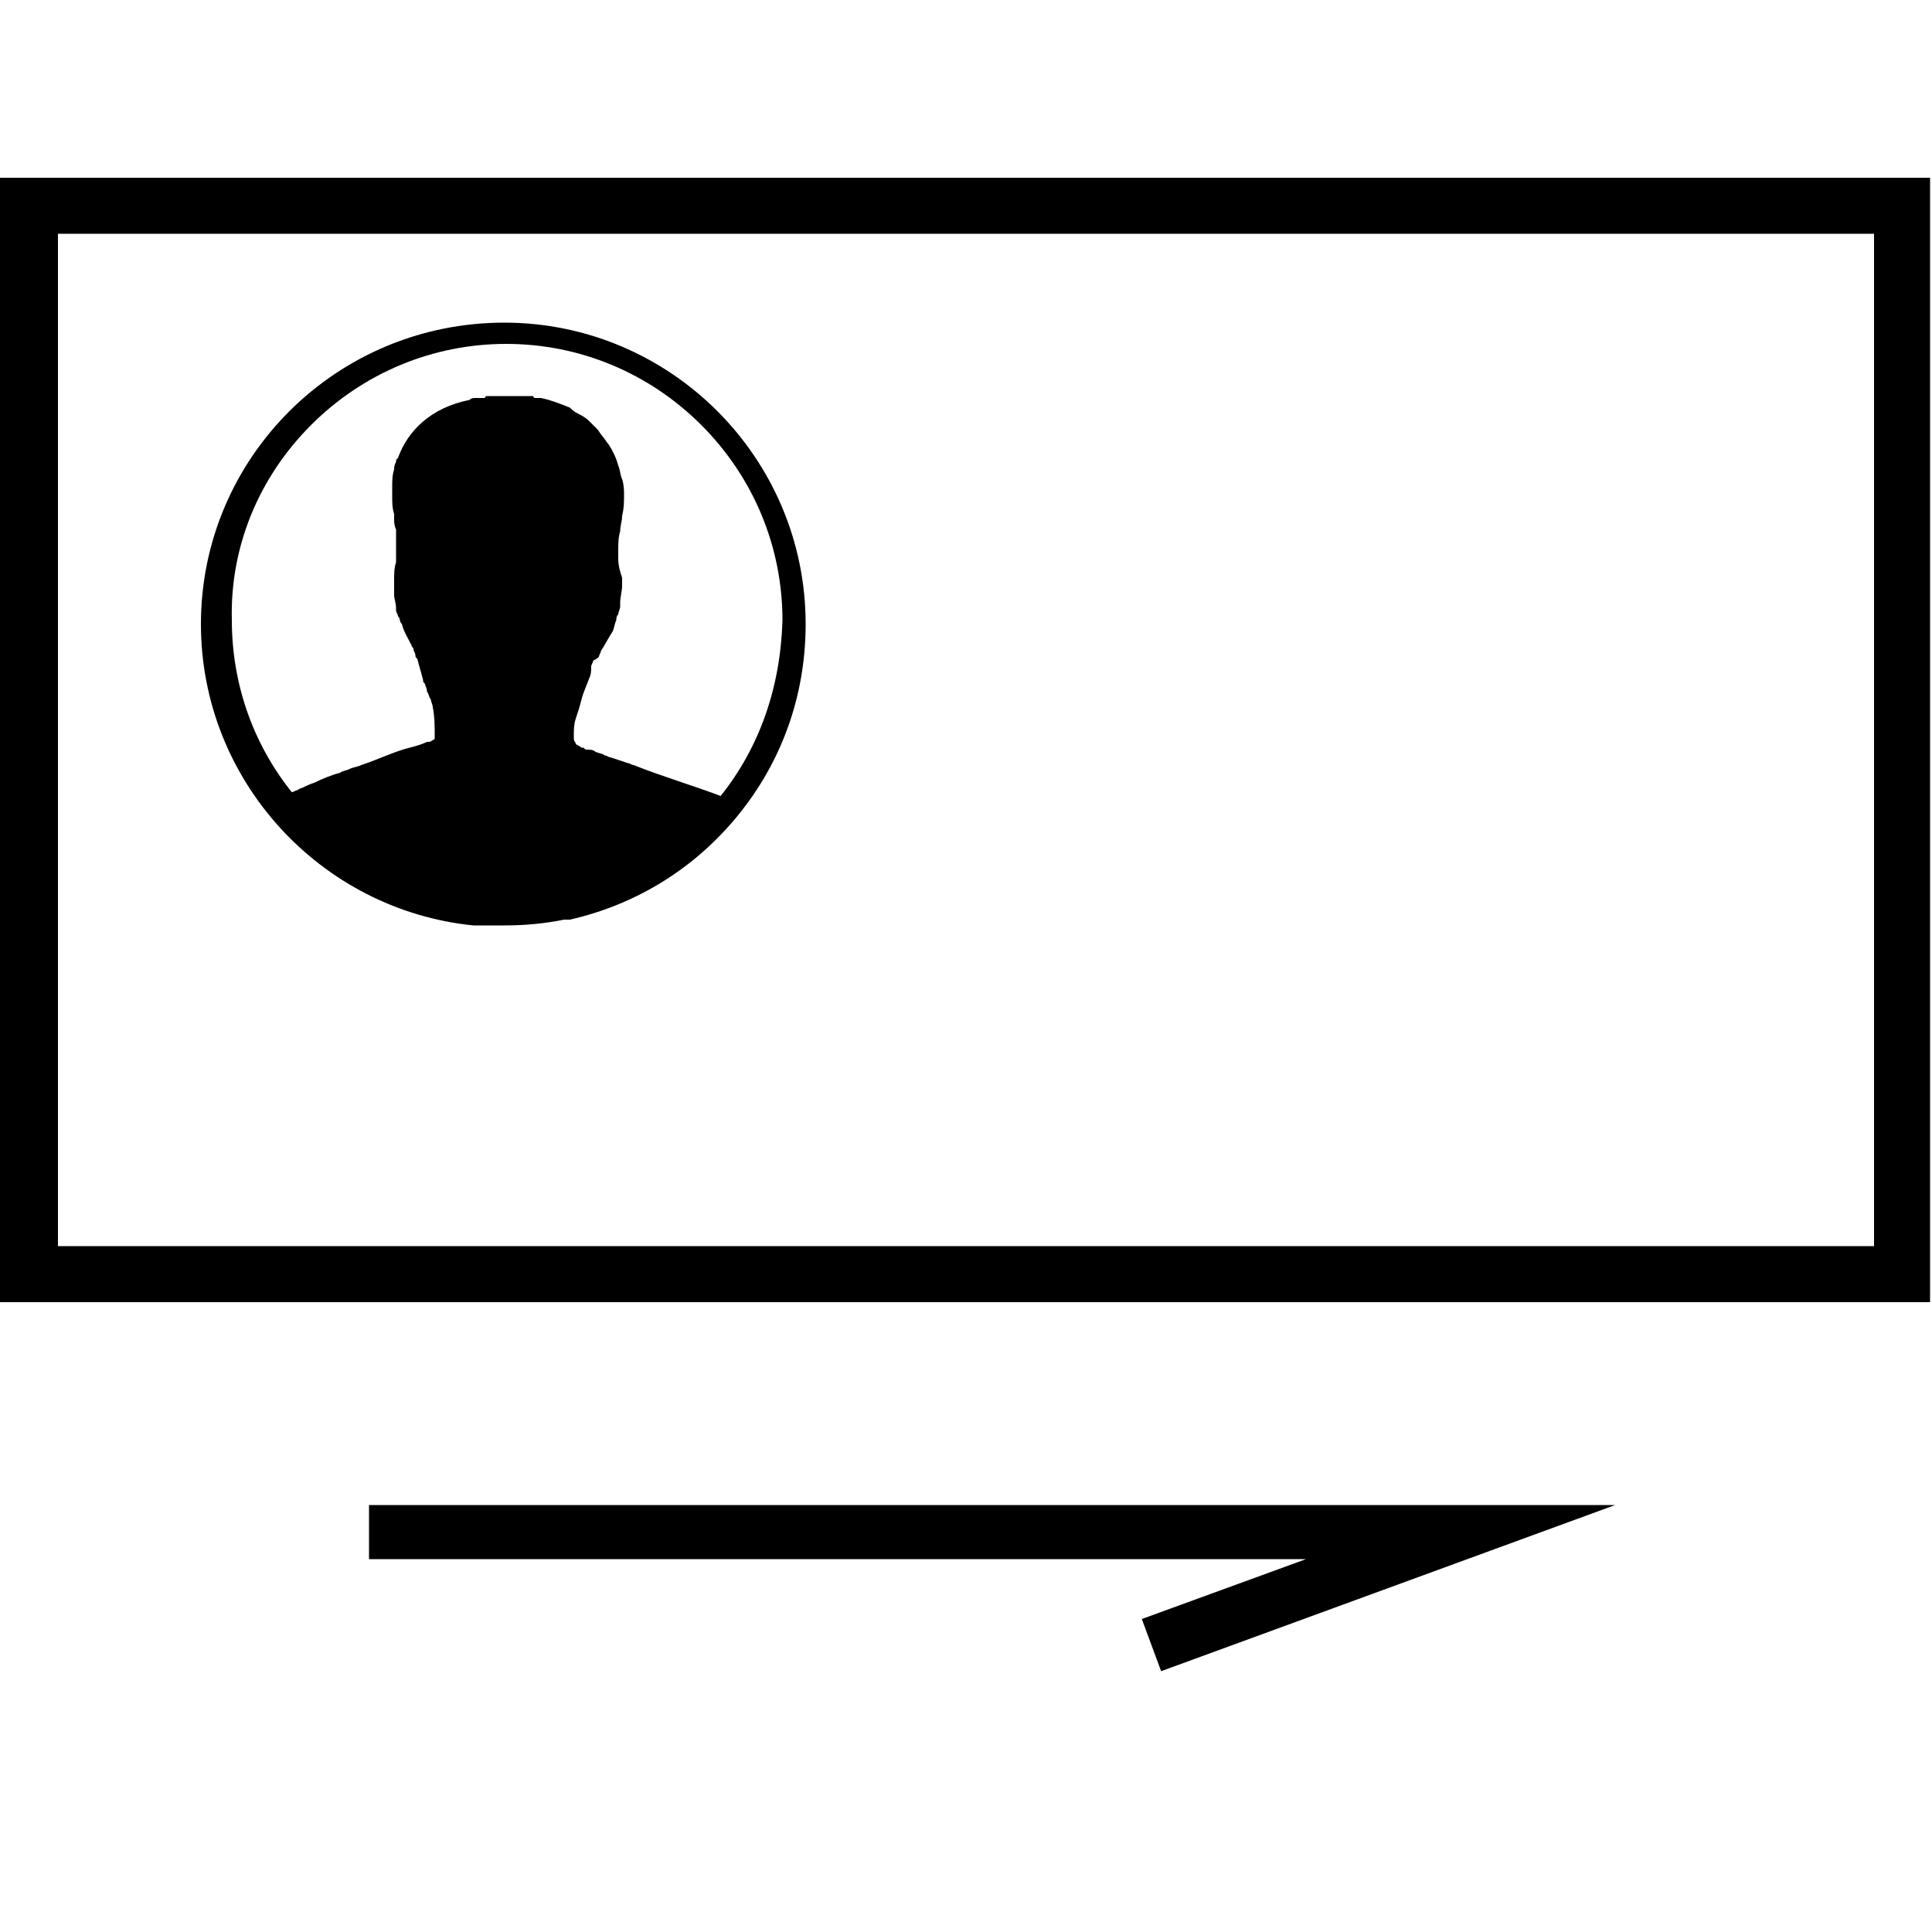 <?xml version="1.0" encoding="utf-8"?>
<!-- Generator: Adobe Illustrator 19.1.0, SVG Export Plug-In . SVG Version: 6.00 Build 0)  -->
<!DOCTYPE svg PUBLIC "-//W3C//DTD SVG 1.1//EN" "http://www.w3.org/Graphics/SVG/1.1/DTD/svg11.dtd">
<svg version="1.1" id="Calque_1" xmlns:sketch="http://www.bohemiancoding.com/sketch/ns"
	 xmlns="http://www.w3.org/2000/svg" xmlns:xlink="http://www.w3.org/1999/xlink" x="0px" y="0px" viewBox="-33 39 100 100"
	 style="enable-background:new -33 39 100 100;" xml:space="preserve">
<title>-&gt;</title>
<desc>Created with Sketch.</desc>
<g id="Page-1" sketch:type="MSPage">
	<g id="ACTU" transform="translate(-68, -122)" sketch:type="MSLayerGroup">
		<g id="NAVBAR-2-Copy" transform="translate(21, 77)">
			<g id="bar-positive-_x2B_-Shape-_x2B_-----_x2B_-----2">
				<g id="_x2D__x3E_-_x2B_-_x3C_--_x2B_--_x3E__x3C_--copy" transform="translate(47, 45)">
					<g id="_x2D__x3E_">
						<g id="Rectangle-444-Copy">
							<path d="M66.9,106.4h-99.9V48.2h99.9V106.4z M-30,103.5h94V51.1h-94V103.5z"/>
						</g>
						<g id="Imported-Layers-_x2B_-12-copy_1_" transform="translate(6, 1)">
							<g id="Imported-Layers_1_">
								<path sketch:type="MSShapeGroup" d="M44.6,115.9l-23.5,8.6l-1-2.7l8.5-3.1h-48.5v-2.8H44.6"/>
							</g>
						</g>
					</g>
				</g>
			</g>
		</g>
	</g>
	<g>
		<path d="M-6.9,55.7c-8.7,0-15.7,7-15.7,15.6c0,8.1,6.2,14.8,14.1,15.6c0.1,0,0.2,0,0.4,0c0.1,0,0.1,0,0.2,0c0.1,0,0.1,0,0.2,0
			c0.1,0,0.1,0,0.3,0c0,0,0.1,0,0.1,0c0.1,0,0.3,0,0.4,0c1.1,0,2.1-0.1,3.1-0.3c0,0,0.1,0,0.1,0c0,0,0.1,0,0.1,0c0.1,0,0.1,0,0.1,0
			C0,85.8,3,83.9,5.2,81.2c2.2-2.7,3.5-6.1,3.5-9.9C8.7,62.7,1.7,55.7-6.9,55.7z M4.3,80.2c-1.3-0.5-3-1-4.5-1.6
			c-0.1,0-0.2-0.1-0.3-0.1c-0.3-0.1-0.6-0.2-0.9-0.3c-0.1,0-0.2-0.1-0.3-0.1C-1.8,78-2,78-2.2,77.9c-0.1-0.1-0.3-0.1-0.4-0.1
			c-0.1,0-0.1,0-0.2-0.1c0,0-0.1,0-0.1,0c-0.1-0.1-0.2-0.1-0.3-0.2c0-0.1-0.1-0.1-0.1-0.3c0,0,0-0.1,0-0.1c0-0.3,0-0.6,0.1-0.9
			c0.1-0.3,0.2-0.6,0.3-1c0.1-0.4,0.3-0.8,0.4-1.1c0.1-0.2,0.1-0.4,0.1-0.6c0-0.1,0.1-0.2,0.1-0.3C-2.1,73.1-2,73-2,73
			c0-0.1,0.1-0.2,0.1-0.3c0.2-0.3,0.4-0.7,0.6-1c0.1-0.2,0.1-0.4,0.2-0.6c0-0.1,0-0.2,0.1-0.3c0-0.1,0.1-0.3,0.1-0.4
			c0-0.1,0-0.1,0-0.2c0-0.3,0.1-0.6,0.1-0.9c0,0,0-0.1,0-0.1c0-0.1,0-0.2,0-0.3c-0.1-0.3-0.2-0.6-0.2-1c0-0.1,0-0.3,0-0.4
			c0-0.3,0-0.7,0.1-1c0-0.3,0.1-0.5,0.1-0.8c0.1-0.4,0.1-0.7,0.1-1.1c0-0.2,0-0.5-0.1-0.8c-0.1-0.2-0.1-0.5-0.2-0.7
			c-0.1-0.4-0.3-0.8-0.5-1.1c-0.1-0.1-0.2-0.3-0.3-0.4c-0.1-0.1-0.2-0.3-0.3-0.4c-0.1-0.1-0.2-0.2-0.4-0.4c-0.2-0.2-0.4-0.3-0.6-0.4
			c-0.2-0.1-0.3-0.2-0.4-0.3c-0.5-0.2-1-0.4-1.5-0.5c-0.1,0-0.2,0-0.2,0c0,0-0.1,0-0.1,0c-0.1,0-0.1-0.1-0.1-0.1c0,0-0.1,0-0.1,0
			c0,0-0.1,0-0.1,0c0,0-0.1,0-0.1,0c0,0-0.1,0-0.1,0c-0.1,0-0.1,0-0.1,0c0,0-0.1,0-0.1,0c0,0-0.1,0-0.1,0c0,0-0.1,0-0.1,0
			s-0.1,0-0.1,0c0,0-0.1,0-0.1,0c0,0-0.1,0-0.1,0h-0.1c0,0-0.1,0-0.1,0c-0.1,0-0.1,0-0.1,0c0,0-0.1,0-0.1,0c-0.1,0-0.1,0-0.2,0
			c0,0-0.1,0-0.1,0s-0.1,0-0.1,0c0,0-0.1,0-0.1,0s-0.1,0-0.1,0c0,0-0.1,0-0.1,0c-0.1,0-0.1,0-0.2,0c0,0-0.1,0-0.1,0.1
			c-0.1,0-0.1,0-0.1,0c0,0-0.1,0-0.1,0c-0.1,0-0.1,0-0.2,0c0,0-0.1,0-0.1,0c-0.1,0-0.2,0-0.3,0.1c-2,0.4-3.2,1.6-3.7,3
			c-0.1,0.1-0.1,0.1-0.1,0.2c-0.1,0.2-0.1,0.3-0.1,0.4c-0.1,0.3-0.1,0.6-0.1,0.9c0,0.1,0,0.3,0,0.5c0,0.3,0,0.6,0.1,0.9
			c0,0.1,0,0.2,0,0.3c0,0.1,0,0.3,0.1,0.5c0,0.2,0,0.4,0,0.5c0,0.1,0,0.3,0,0.5c0,0.1,0,0.1,0,0.3c0,0.1,0,0.2,0,0.3
			c0,0,0,0.1,0,0.1c-0.1,0.3-0.1,0.6-0.1,0.9c0,0.1,0,0.3,0,0.4c0,0.1,0,0.3,0,0.4v0c0,0.2,0.1,0.4,0.1,0.7c0,0,0,0.1,0,0.1
			c0,0.1,0.1,0.2,0.1,0.3c0.1,0.1,0.1,0.2,0.1,0.2c0,0.1,0.1,0.2,0.1,0.2c0.1,0.4,0.3,0.7,0.5,1.1c0,0.1,0.1,0.1,0.1,0.2
			c0,0.1,0.1,0.2,0.1,0.3c0,0.1,0,0.1,0.1,0.2c0.1,0.4,0.2,0.7,0.3,1.1c0,0.1,0,0.1,0.1,0.2c0,0.1,0.1,0.2,0.1,0.4
			c0.1,0.1,0.1,0.3,0.2,0.4c0,0.1,0.1,0.3,0.1,0.4c0.1,0.5,0.1,1,0.1,1.5c0,0.1,0,0.1,0,0.1c0,0,0,0.1-0.1,0.1c0,0-0.1,0.1-0.2,0.1
			c0,0,0,0-0.1,0c-0.2,0.1-0.5,0.2-0.9,0.3c-0.8,0.2-1.6,0.6-2.5,0.9c-0.2,0.1-0.4,0.1-0.6,0.2c-0.2,0.1-0.4,0.1-0.5,0.2
			c-0.4,0.1-0.9,0.3-1.3,0.5c-0.3,0.1-0.5,0.2-0.7,0.3c-0.1,0-0.2,0.1-0.2,0.1c-0.1,0-0.2,0.1-0.3,0.1c-2-2.5-3.1-5.6-3.1-8.9
			c-0.1-3.8,1.4-7.4,4.1-10.1c2.7-2.7,6.3-4.2,10.1-4.2c3.8,0,7.4,1.5,10.1,4.2s4.2,6.3,4.2,10.1C7.4,74.6,6.3,77.7,4.3,80.2z"/>
	</g>
</g>
</svg>
